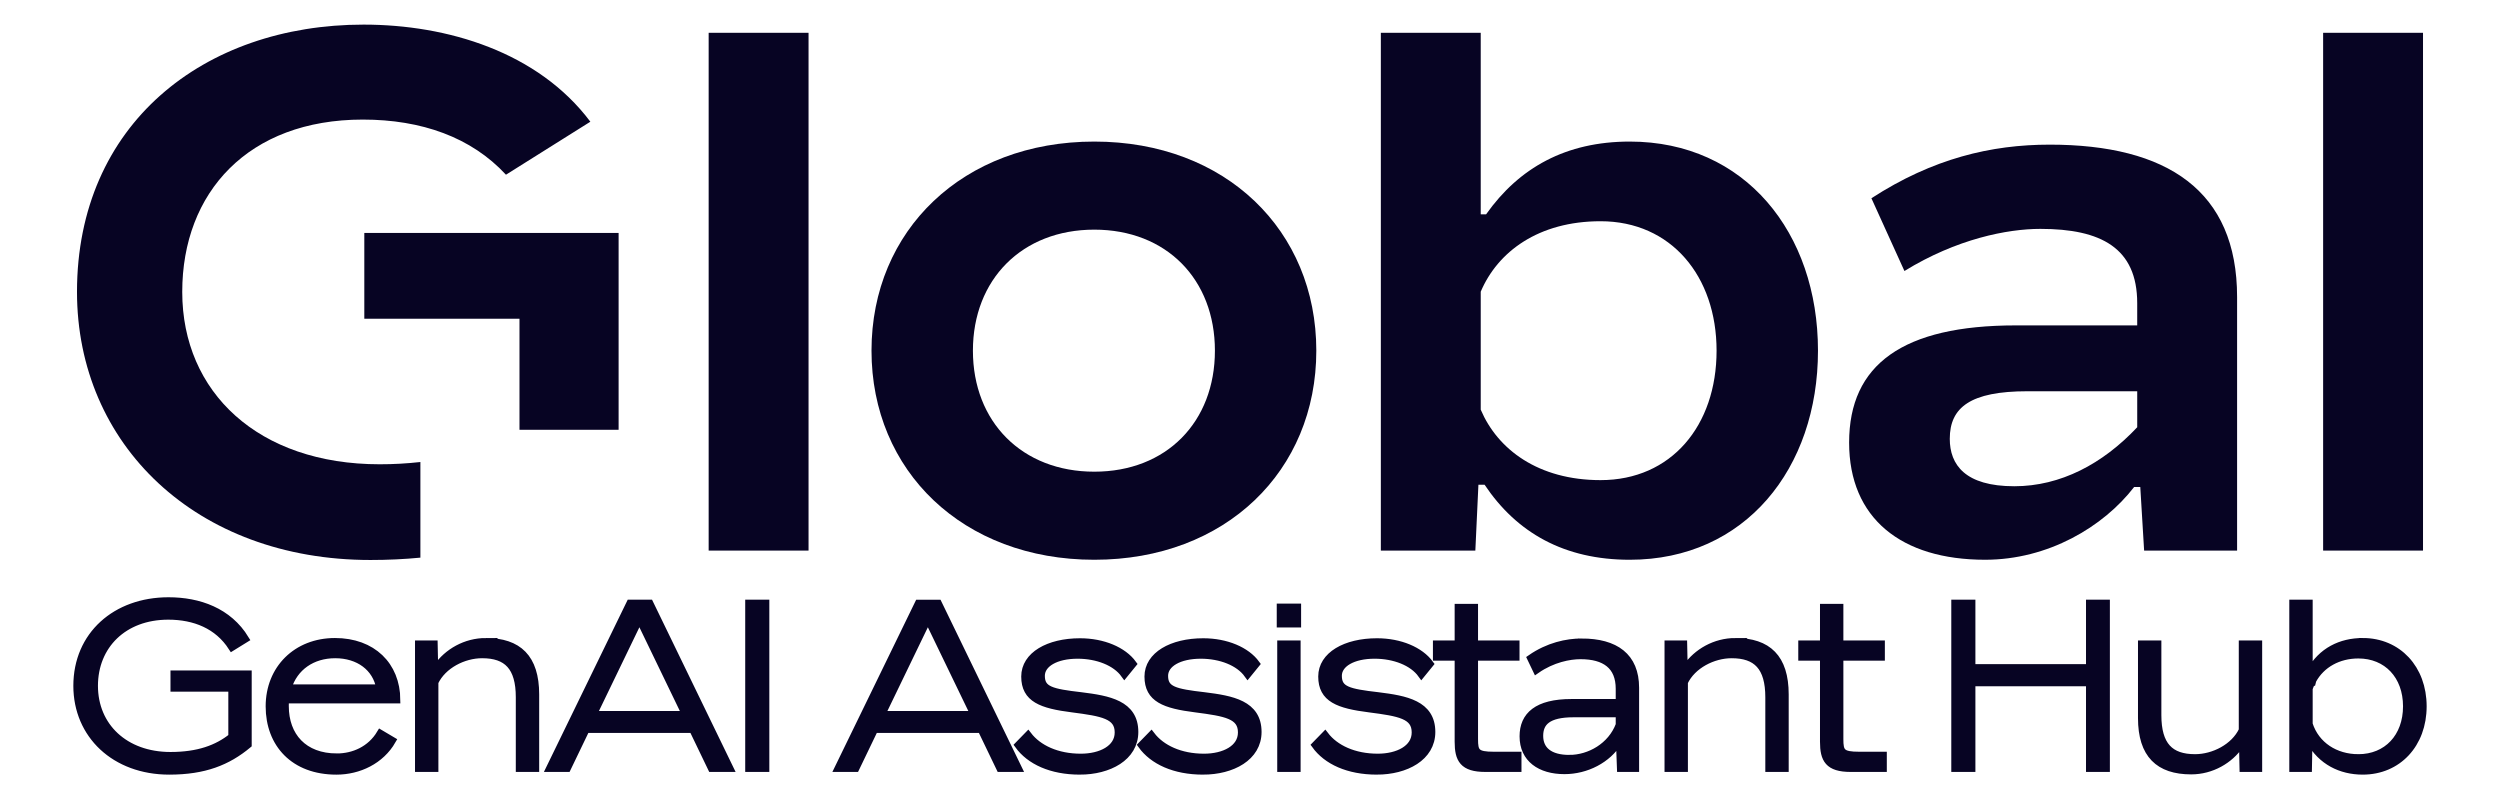 <?xml version="1.0" encoding="UTF-8" standalone="no"?>
<!-- Created with Inkscape (http://www.inkscape.org/) -->

<svg
   width="474.063mm"
   height="150.823mm"
   viewBox="0 0 474.063 150.823"
   version="1.1"
   id="svg1"
   inkscape:version="1.4 (e7c3feb1, 2024-10-09)"
   sodipodi:docname="global_genai_bold.svg"
   xmlns:inkscape="http://www.inkscape.org/namespaces/inkscape"
   xmlns:sodipodi="http://sodipodi.sourceforge.net/DTD/sodipodi-0.dtd"
   xmlns="http://www.w3.org/2000/svg"
   xmlns:svg="http://www.w3.org/2000/svg">
  <sodipodi:namedview
     id="namedview1"
     pagecolor="#ffffff"
     bordercolor="#000000"
     borderopacity="0.25"
     inkscape:showpageshadow="2"
     inkscape:pageopacity="0.0"
     inkscape:pagecheckerboard="0"
     inkscape:deskcolor="#d1d1d1"
     inkscape:document-units="mm"
     inkscape:zoom="0.28346768"
     inkscape:cx="1338.777"
     inkscape:cy="896.04573"
     inkscape:window-width="1920"
     inkscape:window-height="1027"
     inkscape:window-x="0"
     inkscape:window-y="25"
     inkscape:window-maximized="0"
     inkscape:current-layer="layer1" />
  <defs
     id="defs1" />
  <g
     inkscape:label="Capa 1"
     inkscape:groupmode="layer"
     id="layer1"
     transform="translate(126.751,-32.173)">
    <path
       style="font-weight:300;font-stretch:semi-expanded;font-size:4.779px;font-family:'Rework Display TRIAL';-inkscape-font-specification:'Rework Display TRIAL Light Semi-Expanded';letter-spacing:0px;fill:#070423;stroke:#070423;stroke-width:1.379;stroke-dasharray:none;stroke-opacity:1"
       d="m -94.66,178.374 c 6.664,0 11.06,-1.759 14.948,-4.998 V 160.002 h -14.022 v 2.638 h 10.968 v 9.256 c -2.777,2.221 -6.386,3.563 -11.662,3.563 -8.654,0 -14.439,-5.553 -14.439,-13.235 0,-7.636 5.553,-13.235 14.022,-13.235 4.998,0 9.394,1.758 12.078,5.923 l 2.545,-1.573 c -3.193,-5.229 -8.793,-7.219 -14.578,-7.219 -9.996,0 -17.354,6.479 -17.354,16.105 0,9.302 7.173,16.151 17.493,16.151 z m 31.793,-2.638 c -6.294,0 -9.811,-3.98 -9.811,-9.672 0,-0.416 0,-0.833 0.046,-1.203 h 21.103 c -0.047,-6.525 -4.582,-11.014 -11.708,-11.014 -7.266,0 -12.449,5.137 -12.449,12.264 0,7.127 4.674,12.264 12.726,12.264 4.258,0 8.423,-1.99 10.598,-5.785 l -2.268,-1.342 c -1.851,3.101 -5.091,4.489 -8.237,4.489 z m -0.324,-19.437 c 4.443,0 7.775,2.453 8.469,6.34 h -17.447 c 1.203,-3.98 4.628,-6.34 8.978,-6.34 z m 28.6,-2.453 c -3.887,0 -7.312,1.99 -9.302,4.859 h -0.463 l -0.093,-4.396 h -2.916 v 23.555 h 3.054 v -16.336 c 1.527,-3.239 5.461,-5.229 8.978,-5.229 4.72,0 7.08,2.314 7.08,8.099 v 13.467 h 3.054 v -14.022 c 0,-6.942 -3.286,-9.996 -9.394,-9.996 z M 11.64,177.865 -3.539,146.581 H -7.287 L -22.513,177.865 h 3.332 l 3.563,-7.404 H 4.606 l 3.563,7.404 z m -17.308,-27.998 h 0.324 l 8.608,17.817 H -14.275 Z m 24.111,27.998 V 146.581 H 15.25 v 31.284 z m 47.897,0 -15.179,-31.284 h -3.748 l -15.225,31.284 h 3.332 l 3.563,-7.404 h 20.223 l 3.563,7.404 z M 49.032,149.867 h 0.325 l 8.608,17.817 H 40.425 Z m 28.97,28.507 c 5.507,0 10.412,-2.592 10.412,-7.404 0,-5.322 -4.952,-6.201 -10.181,-6.849 -5.6,-0.648 -7.543,-1.111 -7.543,-3.795 0,-2.314 2.777,-3.934 6.895,-3.934 3.748,0 7.219,1.342 8.885,3.656 l 1.62,-1.99 c -1.851,-2.545 -5.692,-4.165 -10.042,-4.165 -5.97,0 -10.459,2.545 -10.459,6.571 0,4.211 3.147,5.368 9.024,6.109 5.692,0.741 8.7,1.25 8.7,4.489 0,3.101 -3.332,4.72 -7.127,4.72 -4.489,0 -8.052,-1.666 -9.996,-4.211 l -1.851,1.897 c 2.175,3.008 6.248,4.905 11.662,4.905 z m 23.37,0 c 5.507,0 10.412,-2.592 10.412,-7.404 0,-5.322 -4.952,-6.201 -10.181,-6.849 -5.6,-0.648 -7.543,-1.111 -7.543,-3.795 0,-2.314 2.777,-3.934 6.895,-3.934 3.748,0 7.219,1.342 8.885,3.656 l 1.62,-1.99 c -1.851,-2.545 -5.692,-4.165 -10.042,-4.165 -5.97,0 -10.459,2.545 -10.459,6.571 0,4.211 3.147,5.368 9.024,6.109 5.692,0.741 8.7,1.25 8.7,4.489 0,3.101 -3.332,4.72 -7.127,4.72 -4.489,0 -8.052,-1.666 -9.996,-4.211 l -1.851,1.897 c 2.175,3.008 6.247,4.905 11.662,4.905 z m 17.909,-27.905 v -3.147 h -3.24 v 3.147 z m -0.093,27.396 v -23.555 h -3.054 v 23.555 z m 15.133,0.509 c 5.507,0 10.412,-2.592 10.412,-7.404 0,-5.322 -4.952,-6.201 -10.181,-6.849 -5.6,-0.648 -7.543,-1.111 -7.543,-3.795 0,-2.314 2.777,-3.934 6.895,-3.934 3.748,0 7.219,1.342 8.885,3.656 l 1.62,-1.99 c -1.851,-2.545 -5.692,-4.165 -10.042,-4.165 -5.97,0 -10.459,2.545 -10.459,6.571 0,4.211 3.147,5.368 9.024,6.109 5.692,0.741 8.7,1.25 8.7,4.489 0,3.101 -3.332,4.72 -7.127,4.72 -4.489,0 -8.052,-1.666 -9.996,-4.211 l -1.851,1.897 c 2.175,3.008 6.248,4.905 11.662,4.905 z m 22.213,-2.962 c -3.378,0 -3.702,-0.648 -3.702,-3.101 v -15.55 h 7.867 v -2.453 h -7.867 v -6.942 h -3.054 v 6.942 h -4.119 v 2.453 h 4.119 v 16.058 c 0,3.332 0.879,5.044 5.137,5.044 h 6.155 v -2.453 z m 16.614,-21.473 c -2.777,0 -6.294,0.741 -9.626,3.054 l 1.064,2.221 c 3.054,-2.129 6.294,-2.73 8.376,-2.73 4.628,0 7.358,1.944 7.358,6.294 v 2.638 h -9.07 c -6.525,0 -9.163,2.453 -9.163,6.386 0,4.258 3.24,6.479 7.821,6.479 4.165,0 8.191,-2.083 10.227,-5.415 h 0.231 l 0.185,4.998 h 2.823 v -15.272 c 0,-5.923 -3.795,-8.654 -10.227,-8.654 z m -2.314,22.075 c -3.748,0 -5.646,-1.62 -5.646,-4.304 0,-2.545 1.527,-4.211 6.433,-4.211 h 8.7 v 2.129 c -1.527,4.072 -5.646,6.386 -9.487,6.386 z m 31.515,-22.167 c -3.887,0 -7.312,1.99 -9.302,4.859 h -0.463 l -0.093,-4.396 h -2.915 v 23.555 h 3.054 v -16.336 c 1.527,-3.239 5.461,-5.229 8.978,-5.229 4.72,0 7.08,2.314 7.08,8.099 v 13.467 h 3.054 v -14.022 c 0,-6.942 -3.286,-9.996 -9.395,-9.996 z m 23.463,21.565 c -3.378,0 -3.702,-0.648 -3.702,-3.101 v -15.55 h 7.867 v -2.453 h -7.867 v -6.942 h -3.054 v 6.942 h -4.119 v 2.453 h 4.119 v 16.058 c 0,3.332 0.878,5.044 5.137,5.044 h 6.155 v -2.453 z m 21.334,2.453 v -16.244 h 22.352 v 16.244 h 3.147 v -31.284 h -3.147 v 12.217 h -22.352 v -12.217 h -3.193 v 31.284 z m 51.322,-7.219 c -1.527,3.239 -5.461,5.229 -8.978,5.229 -4.72,0 -7.08,-2.314 -7.08,-8.099 v -13.467 h -3.054 v 14.022 c 0,6.942 3.286,9.996 9.394,9.996 3.887,0 7.312,-2.036 9.256,-4.859 h 0.509 l 0.093,4.396 h 2.915 v -23.555 h -3.054 z m 22.815,-16.799 c -4.165,0 -7.821,1.805 -9.95,5.646 h -0.231 v -12.912 h -3.054 v 31.284 h 2.915 l 0.093,-5.183 h 0.231 c 2.129,3.841 5.831,5.692 9.996,5.692 6.664,0 11.431,-5.09 11.431,-12.264 0,-7.173 -4.766,-12.264 -11.431,-12.264 z m -0.833,22.028 c -4.35,0 -8.052,-2.36 -9.348,-6.386 v -6.756 c 0.138,-0.416 0.323,-0.833 0.509,-1.203 h 0.093 l 0.093,-0.37 c 1.666,-3.054 4.905,-4.813 8.654,-4.813 5.414,0 9.163,3.934 9.163,9.765 0,5.831 -3.749,9.765 -9.163,9.765 z"
       id="text1"
       aria-label="GenAI Assistant Hub" />
    <path
       id="path142"
       d="M 7.629,38.393 H 26.569 V 136.578 H 7.629 Z"
       style="fill:#070423;fill-opacity:1;fill-rule:nonzero;stroke:none;stroke-width:1.089" />
    <path
       id="path143"
       d="m 80.755,138.318 c -24.911,0 -42.247,-16.846 -42.247,-39.65 0,-22.804 17.336,-39.649 42.247,-39.649 24.91,0 42.1,16.845 42.1,39.649 0,22.804 -17.191,39.65 -42.1,39.65 z m 0,-16.702 c 13.693,0 22.872,-9.438 22.872,-22.948 0,-13.506 -9.179,-22.948 -22.872,-22.948 -13.694,0 -23.017,9.442 -23.017,22.948 0,13.51 9.322,22.948 23.017,22.948 z"
       style="fill:#070423;fill-opacity:1;fill-rule:nonzero;stroke:none;stroke-width:1.089" />
    <path
       id="path144"
       d="m 182.292,59.019 c 21.85,0 35.692,17.284 35.692,39.649 0,22.369 -13.842,39.65 -35.692,39.65 -12.383,0 -21.413,-5.081 -27.532,-14.233 h -1.166 l -0.583,12.494 H 135.092 V 38.393 h 18.94 v 34.424 h 1.018 c 6.264,-8.858 15.152,-13.798 27.242,-13.798 z m -5.536,64.198 c 13.403,0 21.999,-10.315 21.999,-24.548 0,-14.09 -8.596,-24.544 -21.999,-24.544 -11.8,0 -19.519,5.808 -22.723,13.361 v 22.369 c 3.205,7.549 10.924,13.362 22.723,13.362 z"
       style="fill:#070423;fill-opacity:1;fill-rule:nonzero;stroke:none;stroke-width:1.089" />
    <path
       id="path145"
       d="m 261.91,59.601 c 22.289,0 35.548,8.715 35.548,28.901 v 48.076 h -17.629 l -0.729,-12.056 h -1.167 c -5.825,7.553 -16.314,13.795 -28.258,13.795 -15.88,0 -25.787,-7.842 -25.787,-22.22 0,-14.813 10.199,-22.22 31.612,-22.22 h 23.017 v -4.214 c 0,-10.459 -6.848,-14.088 -18.358,-14.088 -6.263,0 -15.876,1.889 -25.782,7.987 l -6.263,-13.795 C 239.77,62.213 250.842,59.601 261.91,59.601 Z m -18.935,55.773 c 0,4.936 2.914,9.004 12.238,9.004 8.74,0 16.749,-4.214 23.307,-11.188 v -6.826 h -20.83 c -10.782,0 -14.714,3.051 -14.714,9.009 z"
       style="fill:#070423;fill-opacity:1;fill-rule:nonzero;stroke:none;stroke-width:1.089" />
    <path
       id="path146"
       d="m 313.773,38.393 h 18.94 v 98.185 h -18.94 z"
       style="fill:#070423;fill-opacity:1;fill-rule:nonzero;stroke:none;stroke-width:1.089" />
    <path
       id="path147"
       d="M -9.448,76.345 H -57.668 v 16.267 h 29.425 v 21.059 h 18.795 z"
       style="fill:#070423;fill-opacity:1;fill-rule:nonzero;stroke:none;stroke-width:1.089" />
    <path
       id="path148"
       d="m -54.757,120.212 c -23.017,0 -37.437,-13.655 -37.437,-32.684 0,-18.88 12.527,-32.68 34.233,-32.68 11.153,0 20.591,3.354 27.153,10.455 l 16.003,-10.05 c -9.915,-13.221 -27.097,-18.413 -43.007,-18.413 -30.293,0 -54.339,18.88 -54.339,50.683 0,28.907 22.577,50.837 55.65,50.837 3.276,0 6.429,-0.149 9.467,-0.446 V 119.783 c -2.565,0.288 -5.145,0.429 -7.723,0.429 z"
       style="fill:#070423;fill-opacity:1;fill-rule:nonzero;stroke:none;stroke-width:1.089" />
  </g>
</svg>
